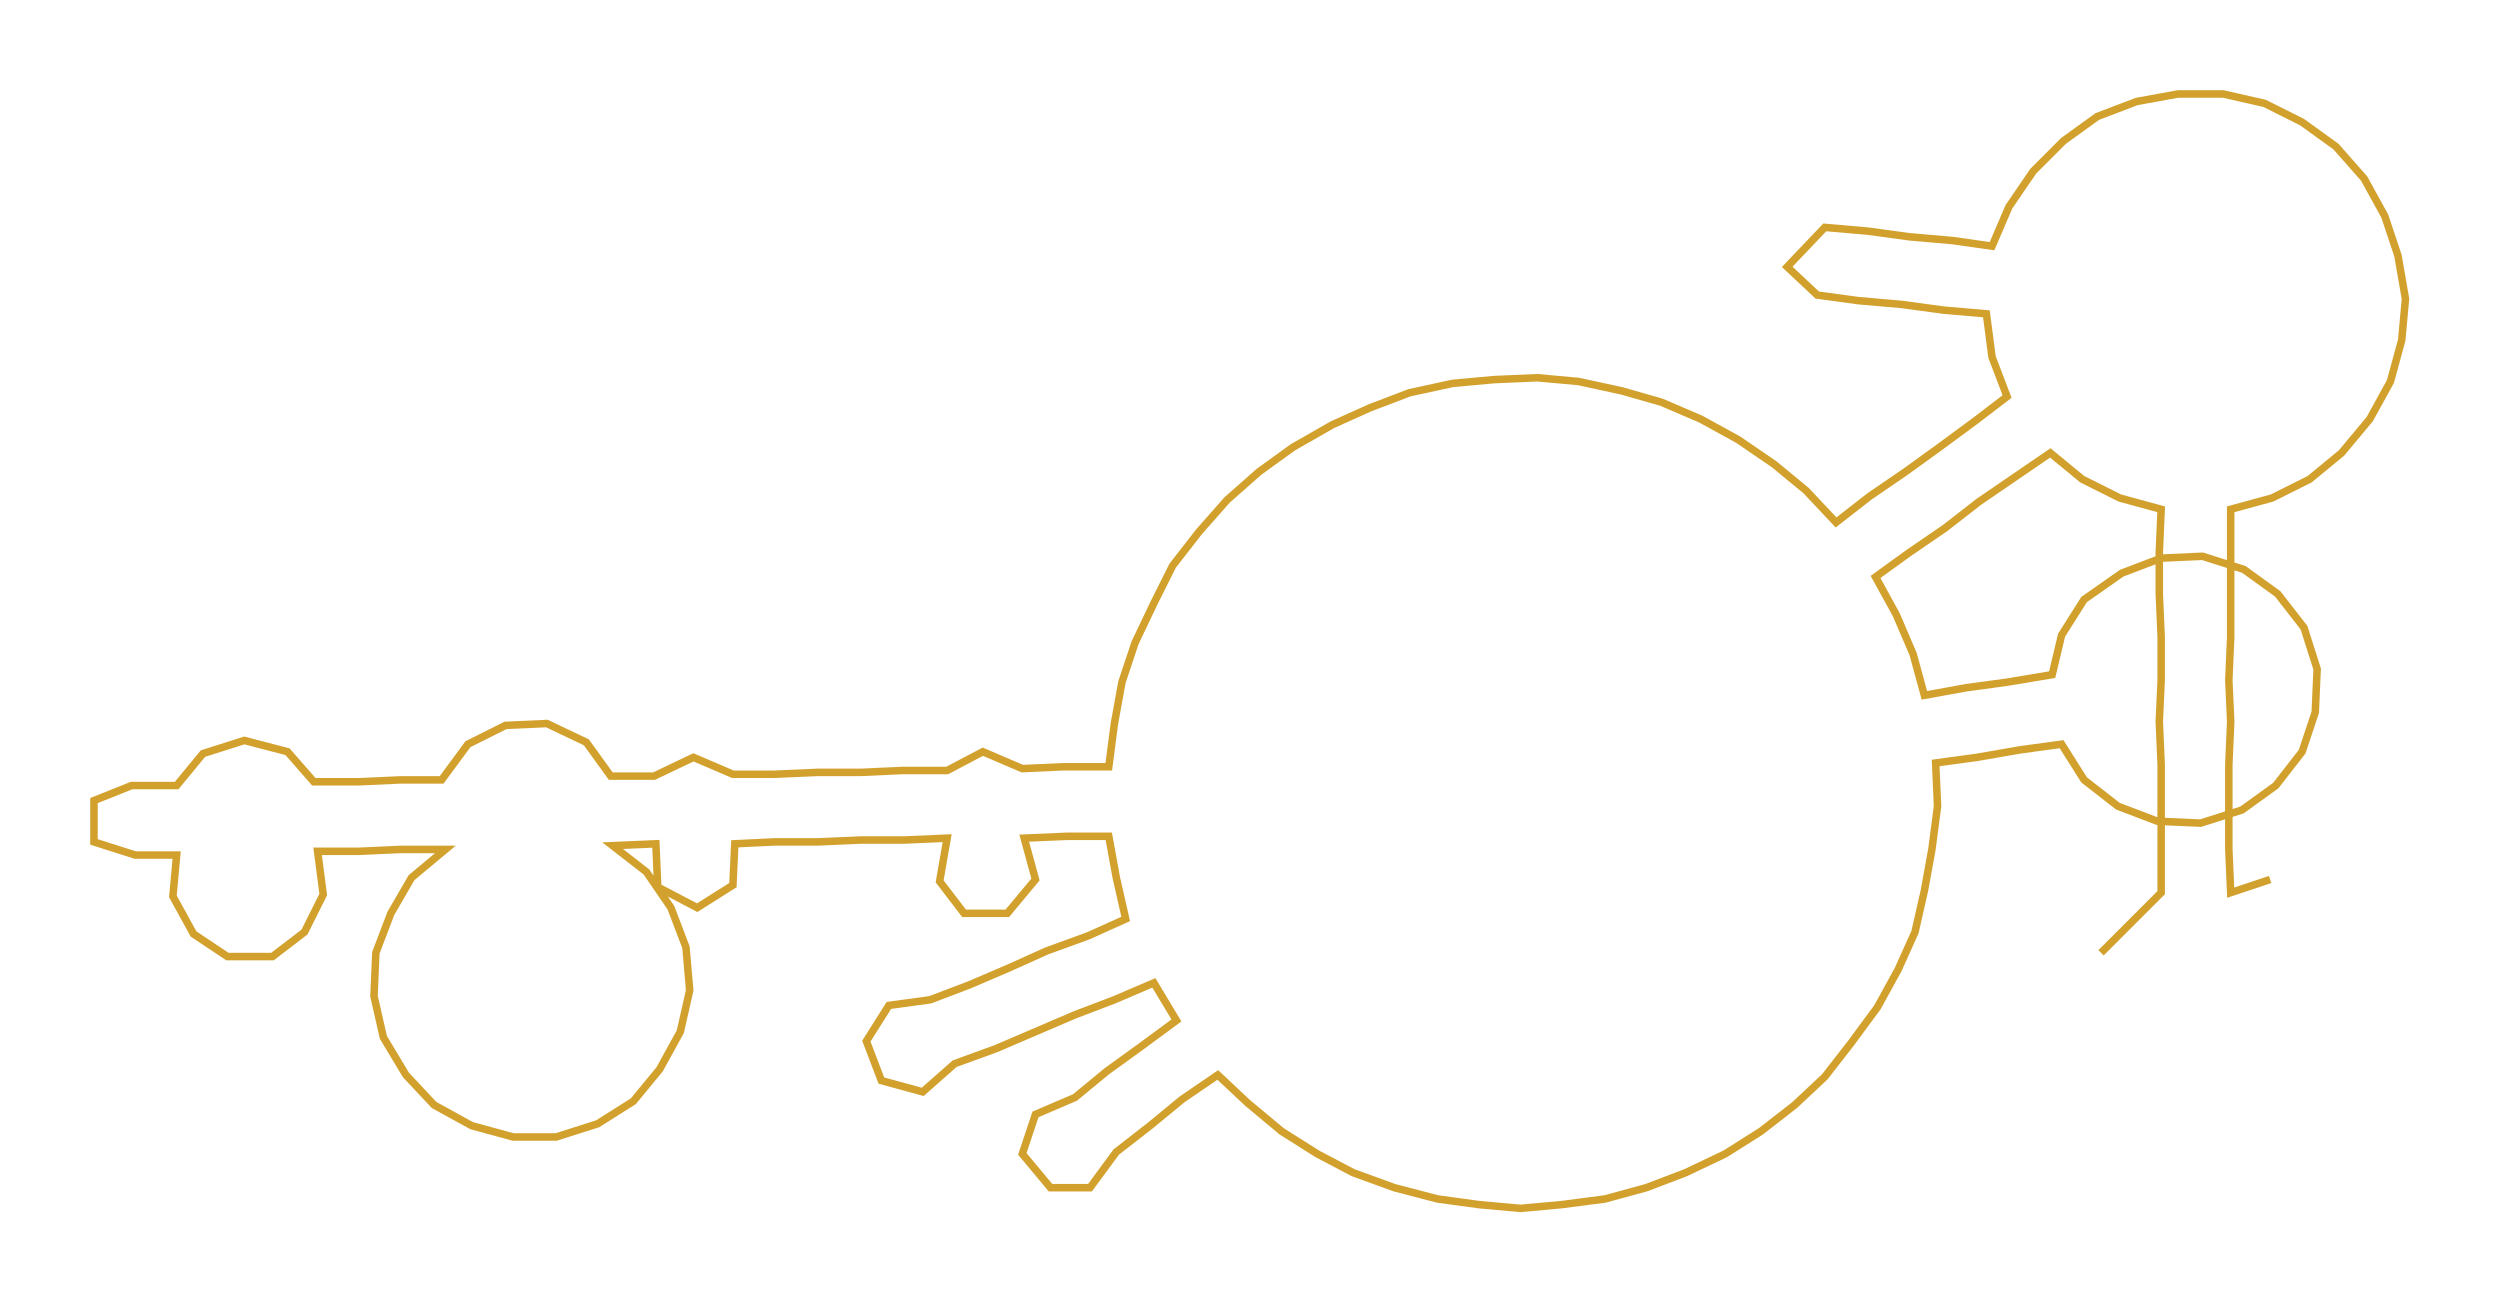 <ns0:svg xmlns:ns0="http://www.w3.org/2000/svg" width="300px" height="156.303px" viewBox="0 0 1330.3 693.1"><ns0:path style="stroke:#d2a12d;stroke-width:4px;fill:none;" d="M1118 507 L1118 507 L1134 491 L1150 475 L1150 452 L1150 430 L1150 407 L1149 384 L1150 362 L1150 339 L1149 316 L1149 294 L1150 271 L1128 265 L1108 255 L1091 241 L1072 254 L1053 267 L1035 281 L1016 294 L998 307 L1009 327 L1018 348 L1024 370 L1046 366 L1068 363 L1092 359 L1097 338 L1109 319 L1129 305 L1150 297 L1172 296 L1194 303 L1212 316 L1226 334 L1233 356 L1232 379 L1225 400 L1211 418 L1193 431 L1171 438 L1148 437 L1127 429 L1109 415 L1097 396 L1075 399 L1052 403 L1030 406 L1031 429 L1028 452 L1024 474 L1019 496 L1010 516 L999 536 L985 555 L971 573 L955 588 L937 602 L918 614 L897 624 L876 632 L854 638 L831 641 L809 643 L787 641 L765 638 L742 632 L720 624 L701 614 L682 602 L664 587 L648 572 L629 585 L612 599 L594 613 L580 632 L559 632 L544 614 L551 593 L572 584 L589 570 L607 557 L626 543 L614 523 L593 532 L572 540 L551 549 L530 558 L508 566 L491 581 L469 575 L461 554 L473 535 L495 532 L516 524 L537 515 L557 506 L579 498 L599 489 L594 467 L590 445 L568 445 L545 446 L551 468 L536 486 L513 486 L500 469 L504 446 L481 447 L458 447 L435 448 L412 448 L391 449 L390 471 L371 483 L350 472 L349 449 L326 450 L344 464 L357 483 L365 504 L367 527 L362 549 L351 569 L337 586 L318 598 L296 605 L273 605 L251 599 L231 588 L216 572 L204 552 L199 530 L200 507 L208 486 L219 467 L237 452 L213 452 L191 453 L169 453 L172 476 L162 496 L145 509 L121 509 L103 497 L92 477 L94 455 L72 455 L50 448 L50 426 L70 418 L94 418 L108 401 L130 394 L153 400 L167 416 L191 416 L213 415 L235 415 L249 396 L269 386 L291 385 L312 395 L325 413 L348 413 L369 403 L390 412 L412 412 L435 411 L458 411 L480 410 L504 410 L523 400 L544 409 L566 408 L590 408 L593 385 L597 363 L604 342 L614 321 L624 301 L638 283 L653 266 L670 251 L688 238 L709 226 L729 217 L750 209 L773 204 L795 202 L818 201 L840 203 L863 208 L884 214 L905 223 L925 234 L944 247 L961 261 L977 278 L995 264 L1014 251 L1032 238 L1051 224 L1068 211 L1060 190 L1057 167 L1034 165 L1012 162 L989 160 L967 157 L951 142 L971 121 L994 123 L1016 126 L1039 128 L1060 131 L1069 110 L1082 91 L1098 75 L1116 62 L1137 54 L1159 50 L1183 50 L1205 55 L1225 65 L1243 78 L1258 95 L1269 115 L1276 136 L1280 159 L1278 181 L1272 203 L1261 223 L1246 241 L1229 255 L1209 265 L1187 271 L1187 294 L1187 316 L1187 339 L1186 362 L1187 384 L1186 407 L1186 430 L1186 452 L1187 475 L1208 468" /></ns0:svg>